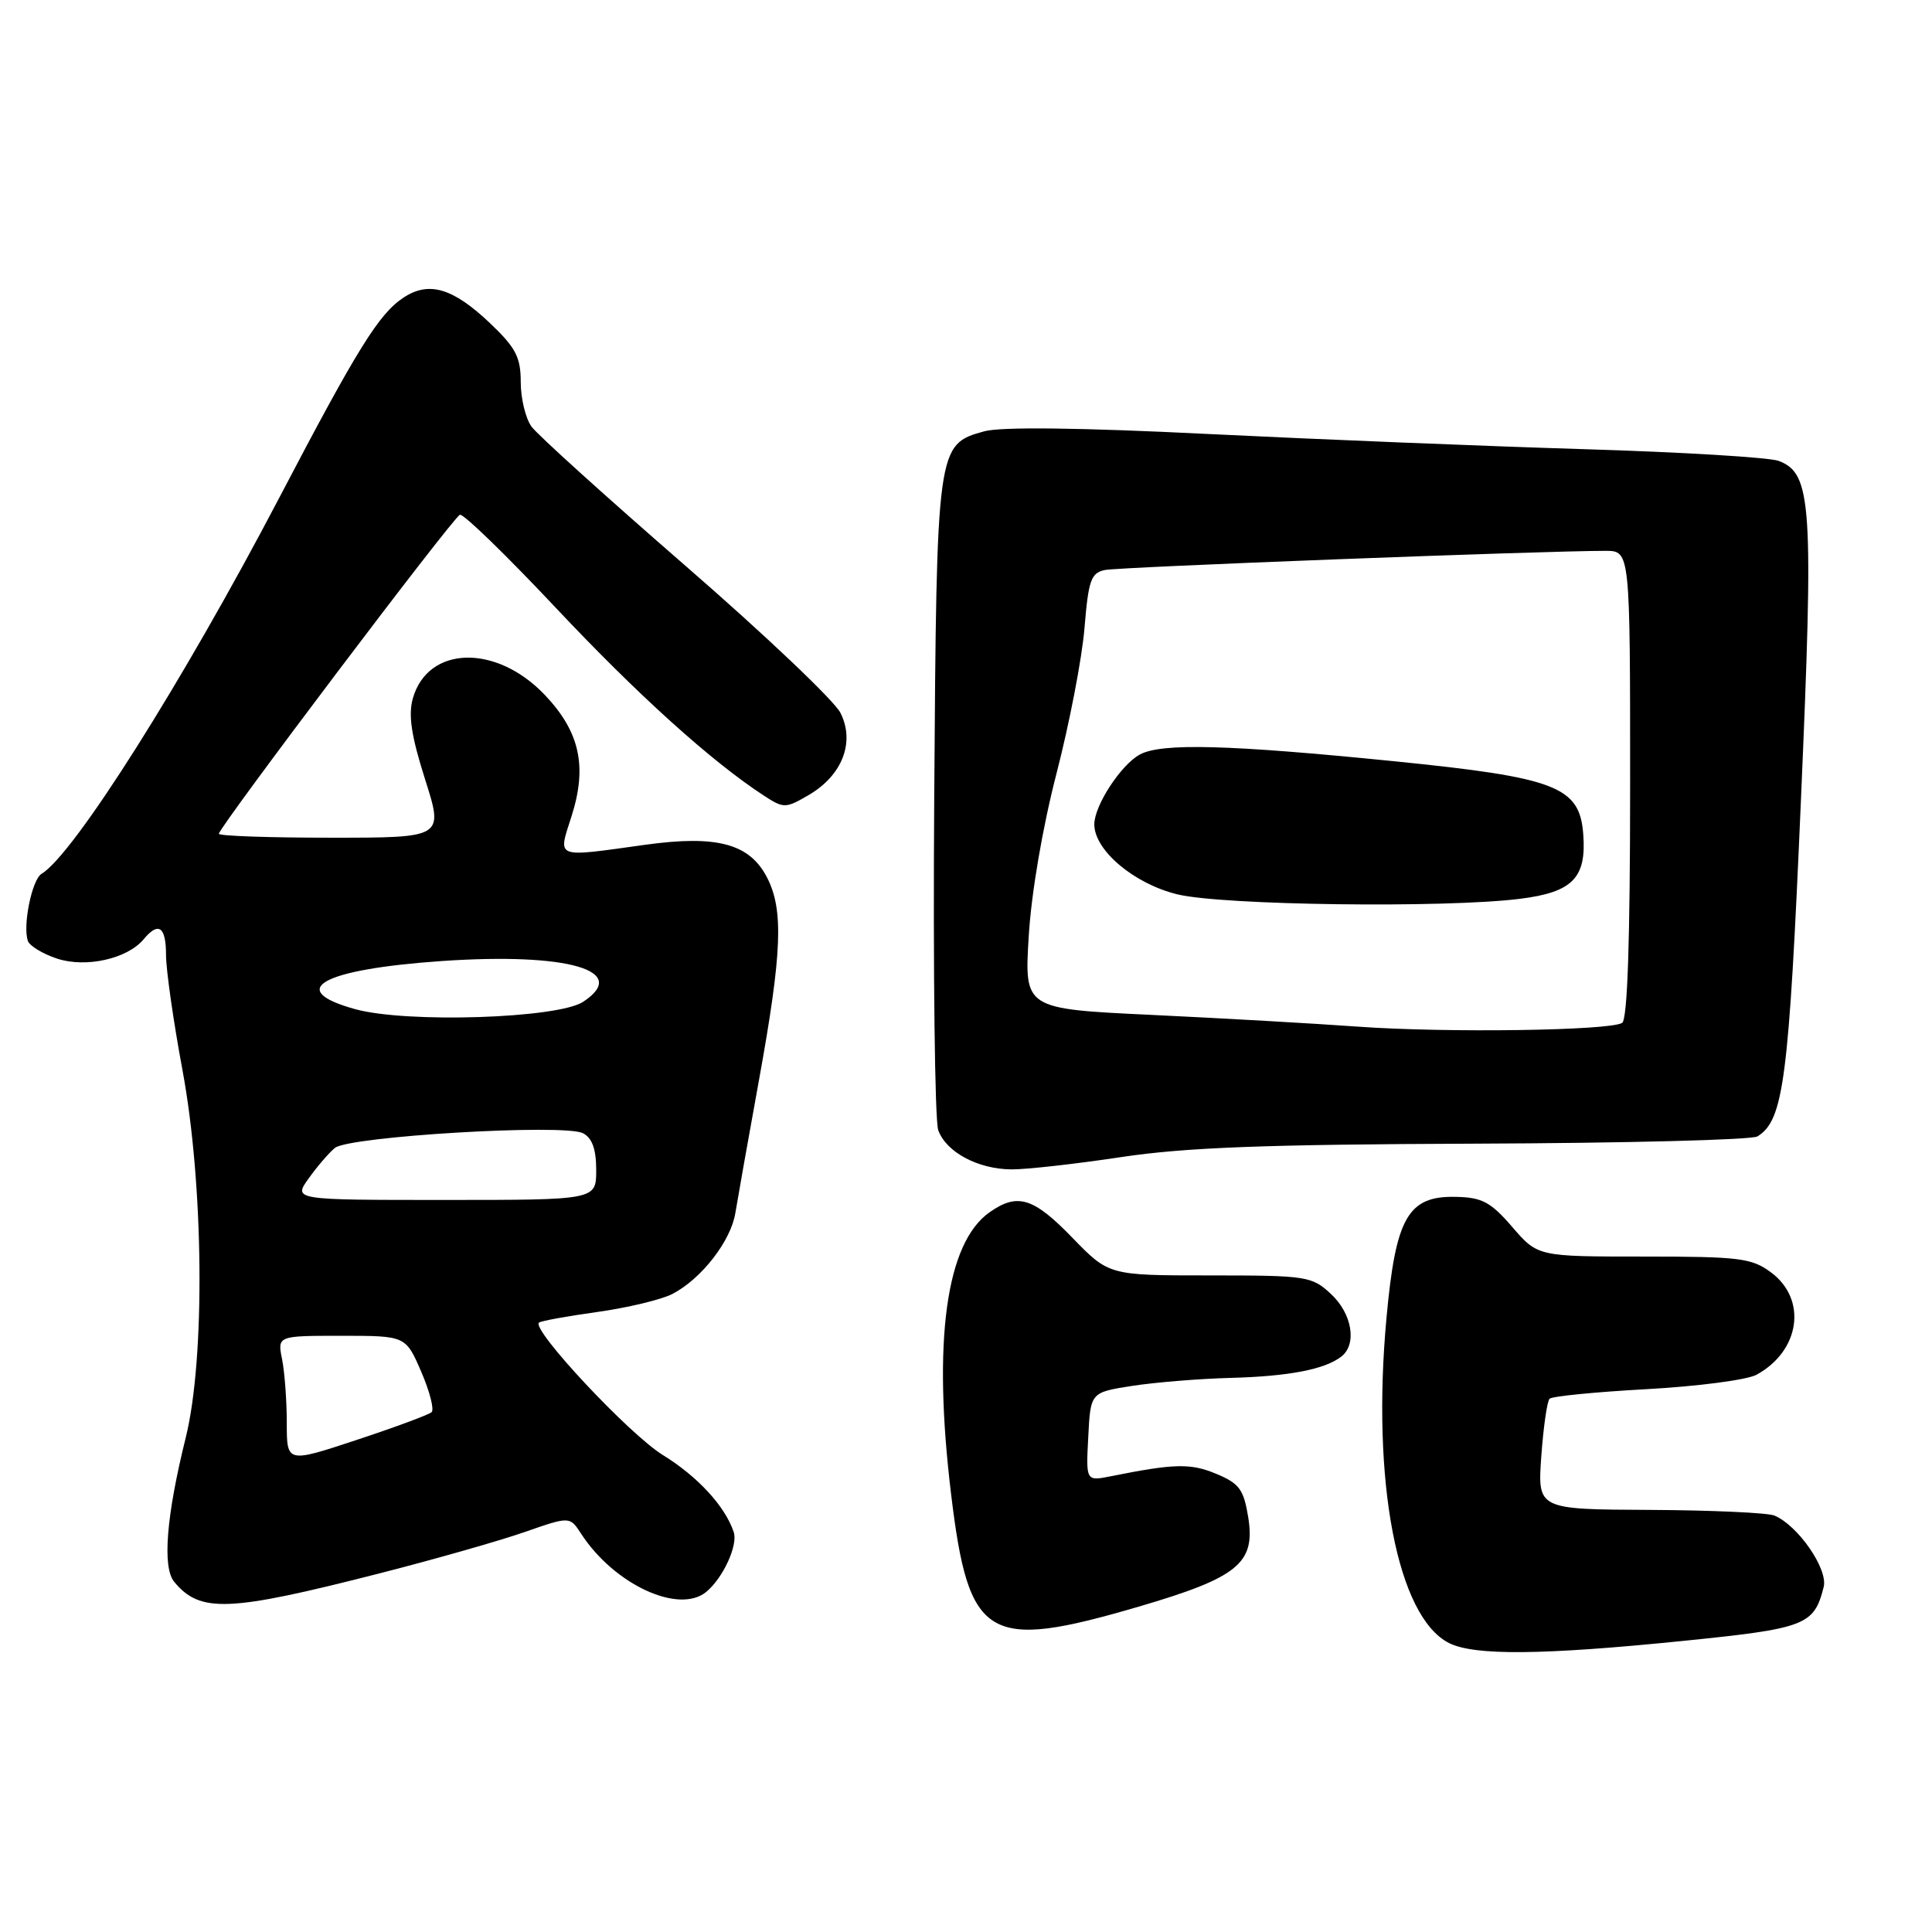 <?xml version="1.0" encoding="UTF-8" standalone="no"?>
<!DOCTYPE svg PUBLIC "-//W3C//DTD SVG 1.1//EN" "http://www.w3.org/Graphics/SVG/1.1/DTD/svg11.dtd" >
<svg xmlns="http://www.w3.org/2000/svg" xmlns:xlink="http://www.w3.org/1999/xlink" version="1.1" viewBox="0 0 256 256">
 <g >
 <path fill="currentColor"
d=" M 223.00 217.43 C 239.29 215.78 240.37 215.36 241.65 210.27 C 242.24 207.91 238.25 202.13 235.12 200.82 C 234.23 200.45 226.80 200.11 218.62 200.07 C 203.73 200.00 203.73 200.00 204.23 192.96 C 204.51 189.09 205.00 185.66 205.33 185.34 C 205.66 185.01 211.45 184.44 218.21 184.07 C 224.97 183.70 231.51 182.84 232.75 182.16 C 238.53 179.00 239.50 172.18 234.67 168.60 C 232.12 166.70 230.50 166.50 217.81 166.50 C 203.77 166.50 203.77 166.50 200.39 162.59 C 197.52 159.26 196.38 158.66 192.89 158.59 C 186.57 158.45 184.94 161.30 183.72 174.59 C 181.71 196.35 185.15 214.24 192.00 217.71 C 195.35 219.40 204.37 219.32 223.00 217.43 Z  M 150.88 212.89 C 164.04 209.03 166.37 207.14 165.40 201.07 C 164.80 197.36 164.23 196.57 161.16 195.29 C 157.76 193.87 155.61 193.92 147.20 195.61 C 143.89 196.27 143.89 196.27 144.20 190.39 C 144.50 184.50 144.50 184.50 150.00 183.64 C 153.03 183.17 158.88 182.69 163.00 182.58 C 170.75 182.38 175.58 181.45 177.75 179.74 C 179.84 178.10 179.16 174.05 176.35 171.45 C 173.82 169.10 173.14 169.00 160.32 169.00 C 146.94 169.00 146.94 169.00 142.09 164.00 C 136.94 158.68 134.83 158.03 131.14 160.62 C 125.34 164.68 123.56 177.69 126.03 198.03 C 128.37 217.33 130.78 218.77 150.88 212.89 Z  M 50.25 208.49 C 57.54 206.63 66.20 204.16 69.50 203.01 C 75.50 200.92 75.50 200.92 76.99 203.21 C 81.37 209.96 89.96 213.94 93.60 210.92 C 95.82 209.07 97.81 204.74 97.22 203.00 C 96.07 199.57 92.44 195.64 87.82 192.79 C 83.40 190.07 70.44 176.23 71.41 175.26 C 71.63 175.04 75.09 174.41 79.11 173.85 C 83.12 173.29 87.61 172.22 89.09 171.46 C 92.94 169.46 96.84 164.45 97.44 160.72 C 97.73 158.95 99.14 150.97 100.59 143.00 C 103.63 126.22 103.85 120.55 101.63 116.26 C 99.32 111.78 94.98 110.62 85.48 111.94 C 73.37 113.62 73.92 113.84 75.73 108.16 C 77.84 101.56 76.83 96.96 72.19 92.08 C 65.75 85.31 56.71 85.54 54.71 92.52 C 54.08 94.73 54.49 97.49 56.32 103.25 C 58.79 111.00 58.79 111.00 43.89 111.00 C 35.70 111.00 29.00 110.77 29.00 110.48 C 29.00 109.63 60.05 68.52 60.94 68.21 C 61.40 68.04 67.11 73.59 73.63 80.52 C 84.52 92.10 94.30 100.92 101.23 105.43 C 103.86 107.14 104.09 107.13 107.17 105.34 C 111.62 102.73 113.32 98.33 111.36 94.45 C 110.54 92.83 101.32 84.08 90.86 75.00 C 80.41 65.92 71.21 57.61 70.43 56.53 C 69.64 55.44 69.00 52.79 69.00 50.62 C 69.00 47.33 68.34 46.07 64.97 42.86 C 60.04 38.17 56.85 37.21 53.49 39.42 C 50.22 41.56 47.38 46.13 36.98 66.00 C 24.20 90.40 9.76 113.24 5.51 115.78 C 4.23 116.55 2.98 122.70 3.70 124.69 C 3.94 125.35 5.68 126.40 7.56 127.02 C 11.39 128.28 16.88 127.05 19.04 124.45 C 21.01 122.08 22.00 122.78 22.00 126.55 C 22.00 128.50 22.98 135.36 24.18 141.80 C 27.00 156.99 27.21 180.02 24.61 190.50 C 22.03 200.90 21.49 207.69 23.09 209.61 C 26.53 213.75 30.26 213.60 50.25 208.49 Z  M 148.50 153.33 C 157.02 152.04 167.61 151.64 195.52 151.54 C 215.32 151.47 232.13 151.04 232.87 150.58 C 236.34 148.44 237.03 143.15 238.62 106.32 C 240.34 66.71 240.08 62.74 235.68 61.07 C 234.46 60.61 222.90 59.91 209.98 59.52 C 197.07 59.13 174.65 58.22 160.17 57.51 C 143.09 56.66 132.64 56.54 130.42 57.15 C 124.13 58.89 124.11 59.07 123.79 105.63 C 123.63 128.66 123.87 148.51 124.32 149.75 C 125.37 152.66 129.56 154.91 134.00 154.95 C 135.93 154.97 142.45 154.24 148.50 153.33 Z  M 38.00 188.55 C 38.00 185.64 37.72 181.84 37.38 180.12 C 36.75 177.00 36.75 177.00 45.25 177.00 C 53.75 177.00 53.75 177.00 55.81 181.75 C 56.94 184.36 57.56 186.78 57.19 187.12 C 56.81 187.46 52.34 189.12 47.25 190.80 C 38.00 193.86 38.00 193.86 38.00 188.55 Z  M 40.89 156.16 C 42.00 154.60 43.56 152.78 44.37 152.11 C 46.23 150.57 74.78 148.87 77.25 150.16 C 78.47 150.79 79.00 152.27 79.00 155.04 C 79.00 159.00 79.00 159.00 58.93 159.00 C 38.86 159.00 38.86 159.00 40.89 156.16 Z  M 47.07 133.72 C 37.74 131.15 42.63 128.44 58.56 127.34 C 75.23 126.20 83.57 128.61 77.26 132.75 C 73.90 134.95 53.88 135.60 47.07 133.72 Z  M 180.00 136.04 C 174.22 135.62 161.90 134.92 152.61 134.48 C 135.73 133.68 135.73 133.68 136.31 124.09 C 136.65 118.37 138.14 109.66 139.99 102.50 C 141.70 95.90 143.37 87.23 143.70 83.23 C 144.22 76.90 144.56 75.91 146.40 75.53 C 148.28 75.13 204.68 72.98 212.75 72.99 C 216.00 73.00 216.00 73.00 216.00 103.94 C 216.00 124.69 215.65 135.10 214.94 135.54 C 213.28 136.57 191.60 136.87 180.00 136.04 Z  M 201.38 119.10 C 208.37 118.23 210.23 116.34 209.79 110.55 C 209.32 104.22 206.25 103.03 184.64 100.86 C 162.81 98.67 153.92 98.43 151.05 99.97 C 148.54 101.32 145.01 106.72 145.00 109.23 C 145.00 112.67 150.28 117.12 156.03 118.51 C 162.03 119.96 191.42 120.34 201.38 119.10 Z "/>
</g>
</svg>